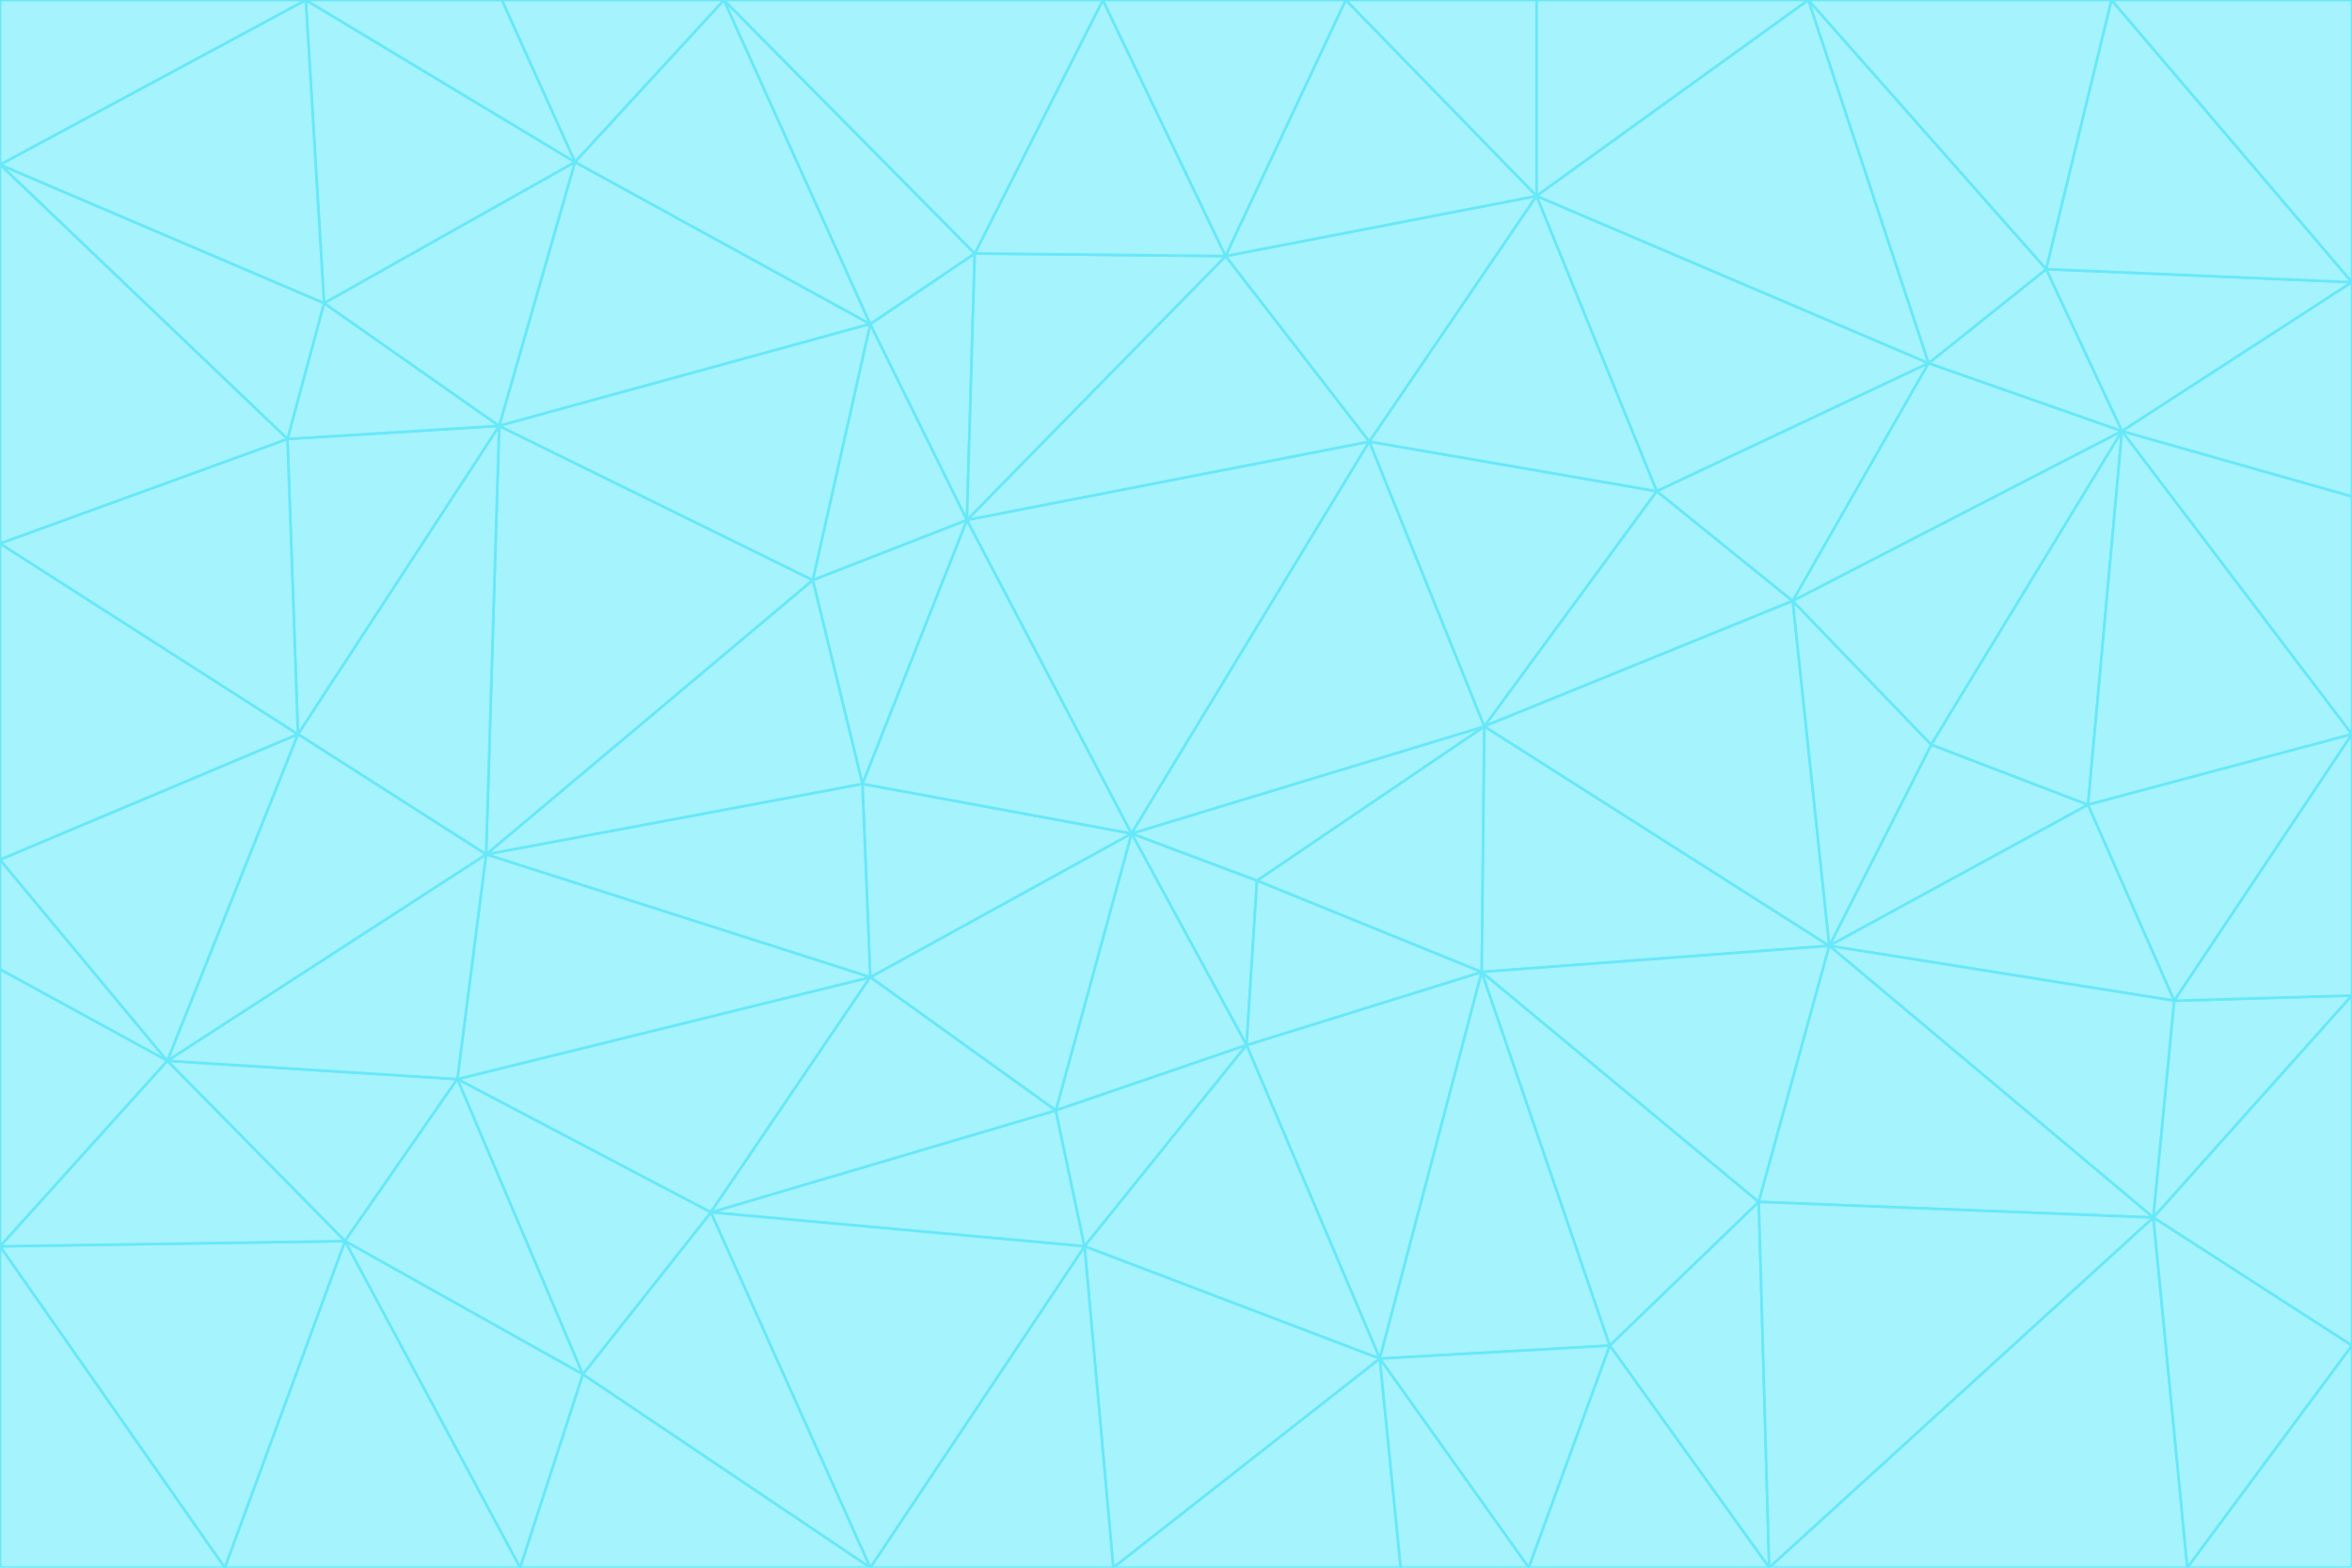 <svg id="visual" viewBox="0 0 900 600" width="900" height="600" xmlns="http://www.w3.org/2000/svg" xmlns:xlink="http://www.w3.org/1999/xlink" version="1.1"><g stroke-width="1" stroke-linejoin="bevel"><path d="M433 319L477 400L481 337Z" fill="#a5f3fc" stroke="#67e8f9"></path><path d="M433 319L404 425L477 400Z" fill="#a5f3fc" stroke="#67e8f9"></path><path d="M433 319L333 374L404 425Z" fill="#a5f3fc" stroke="#67e8f9"></path><path d="M272 464L415 477L404 425Z" fill="#a5f3fc" stroke="#67e8f9"></path><path d="M404 425L415 477L477 400Z" fill="#a5f3fc" stroke="#67e8f9"></path><path d="M528 520L567 372L477 400Z" fill="#a5f3fc" stroke="#67e8f9"></path><path d="M477 400L567 372L481 337Z" fill="#a5f3fc" stroke="#67e8f9"></path><path d="M433 319L330 300L333 374Z" fill="#a5f3fc" stroke="#67e8f9"></path><path d="M567 372L568 278L481 337Z" fill="#a5f3fc" stroke="#67e8f9"></path><path d="M481 337L568 278L433 319Z" fill="#a5f3fc" stroke="#67e8f9"></path><path d="M433 319L370 199L330 300Z" fill="#a5f3fc" stroke="#67e8f9"></path><path d="M415 477L528 520L477 400Z" fill="#a5f3fc" stroke="#67e8f9"></path><path d="M524 169L370 199L433 319Z" fill="#a5f3fc" stroke="#67e8f9"></path><path d="M370 199L311 222L330 300Z" fill="#a5f3fc" stroke="#67e8f9"></path><path d="M175 413L272 464L333 374Z" fill="#a5f3fc" stroke="#67e8f9"></path><path d="M186 327L333 374L330 300Z" fill="#a5f3fc" stroke="#67e8f9"></path><path d="M333 374L272 464L404 425Z" fill="#a5f3fc" stroke="#67e8f9"></path><path d="M415 477L426 600L528 520Z" fill="#a5f3fc" stroke="#67e8f9"></path><path d="M568 278L524 169L433 319Z" fill="#a5f3fc" stroke="#67e8f9"></path><path d="M528 520L616 515L567 372Z" fill="#a5f3fc" stroke="#67e8f9"></path><path d="M567 372L700 362L568 278Z" fill="#a5f3fc" stroke="#67e8f9"></path><path d="M333 600L426 600L415 477Z" fill="#a5f3fc" stroke="#67e8f9"></path><path d="M528 520L585 600L616 515Z" fill="#a5f3fc" stroke="#67e8f9"></path><path d="M616 515L673 460L567 372Z" fill="#a5f3fc" stroke="#67e8f9"></path><path d="M568 278L634 188L524 169Z" fill="#a5f3fc" stroke="#67e8f9"></path><path d="M426 600L536 600L528 520Z" fill="#a5f3fc" stroke="#67e8f9"></path><path d="M616 515L677 600L673 460Z" fill="#a5f3fc" stroke="#67e8f9"></path><path d="M673 460L700 362L567 372Z" fill="#a5f3fc" stroke="#67e8f9"></path><path d="M272 464L333 600L415 477Z" fill="#a5f3fc" stroke="#67e8f9"></path><path d="M311 222L186 327L330 300Z" fill="#a5f3fc" stroke="#67e8f9"></path><path d="M272 464L223 526L333 600Z" fill="#a5f3fc" stroke="#67e8f9"></path><path d="M686 230L634 188L568 278Z" fill="#a5f3fc" stroke="#67e8f9"></path><path d="M370 199L333 124L311 222Z" fill="#a5f3fc" stroke="#67e8f9"></path><path d="M311 222L191 163L186 327Z" fill="#a5f3fc" stroke="#67e8f9"></path><path d="M373 97L333 124L370 199Z" fill="#a5f3fc" stroke="#67e8f9"></path><path d="M469 98L370 199L524 169Z" fill="#a5f3fc" stroke="#67e8f9"></path><path d="M588 75L469 98L524 169Z" fill="#a5f3fc" stroke="#67e8f9"></path><path d="M175 413L223 526L272 464Z" fill="#a5f3fc" stroke="#67e8f9"></path><path d="M186 327L175 413L333 374Z" fill="#a5f3fc" stroke="#67e8f9"></path><path d="M536 600L585 600L528 520Z" fill="#a5f3fc" stroke="#67e8f9"></path><path d="M469 98L373 97L370 199Z" fill="#a5f3fc" stroke="#67e8f9"></path><path d="M700 362L686 230L568 278Z" fill="#a5f3fc" stroke="#67e8f9"></path><path d="M799 308L739 285L700 362Z" fill="#a5f3fc" stroke="#67e8f9"></path><path d="M700 362L739 285L686 230Z" fill="#a5f3fc" stroke="#67e8f9"></path><path d="M220 62L191 163L333 124Z" fill="#a5f3fc" stroke="#67e8f9"></path><path d="M333 124L191 163L311 222Z" fill="#a5f3fc" stroke="#67e8f9"></path><path d="M64 406L132 475L175 413Z" fill="#a5f3fc" stroke="#67e8f9"></path><path d="M634 188L588 75L524 169Z" fill="#a5f3fc" stroke="#67e8f9"></path><path d="M469 98L422 0L373 97Z" fill="#a5f3fc" stroke="#67e8f9"></path><path d="M738 139L588 75L634 188Z" fill="#a5f3fc" stroke="#67e8f9"></path><path d="M738 139L634 188L686 230Z" fill="#a5f3fc" stroke="#67e8f9"></path><path d="M64 406L175 413L186 327Z" fill="#a5f3fc" stroke="#67e8f9"></path><path d="M175 413L132 475L223 526Z" fill="#a5f3fc" stroke="#67e8f9"></path><path d="M223 526L199 600L333 600Z" fill="#a5f3fc" stroke="#67e8f9"></path><path d="M585 600L677 600L616 515Z" fill="#a5f3fc" stroke="#67e8f9"></path><path d="M832 383L799 308L700 362Z" fill="#a5f3fc" stroke="#67e8f9"></path><path d="M132 475L199 600L223 526Z" fill="#a5f3fc" stroke="#67e8f9"></path><path d="M191 163L114 281L186 327Z" fill="#a5f3fc" stroke="#67e8f9"></path><path d="M832 383L700 362L824 466Z" fill="#a5f3fc" stroke="#67e8f9"></path><path d="M812 165L738 139L686 230Z" fill="#a5f3fc" stroke="#67e8f9"></path><path d="M515 0L422 0L469 98Z" fill="#a5f3fc" stroke="#67e8f9"></path><path d="M277 0L220 62L333 124Z" fill="#a5f3fc" stroke="#67e8f9"></path><path d="M812 165L686 230L739 285Z" fill="#a5f3fc" stroke="#67e8f9"></path><path d="M588 75L515 0L469 98Z" fill="#a5f3fc" stroke="#67e8f9"></path><path d="M588 0L515 0L588 75Z" fill="#a5f3fc" stroke="#67e8f9"></path><path d="M277 0L333 124L373 97Z" fill="#a5f3fc" stroke="#67e8f9"></path><path d="M191 163L110 168L114 281Z" fill="#a5f3fc" stroke="#67e8f9"></path><path d="M114 281L64 406L186 327Z" fill="#a5f3fc" stroke="#67e8f9"></path><path d="M132 475L86 600L199 600Z" fill="#a5f3fc" stroke="#67e8f9"></path><path d="M124 116L110 168L191 163Z" fill="#a5f3fc" stroke="#67e8f9"></path><path d="M0 329L0 371L64 406Z" fill="#a5f3fc" stroke="#67e8f9"></path><path d="M824 466L700 362L673 460Z" fill="#a5f3fc" stroke="#67e8f9"></path><path d="M799 308L812 165L739 285Z" fill="#a5f3fc" stroke="#67e8f9"></path><path d="M692 0L588 0L588 75Z" fill="#a5f3fc" stroke="#67e8f9"></path><path d="M677 600L824 466L673 460Z" fill="#a5f3fc" stroke="#67e8f9"></path><path d="M422 0L277 0L373 97Z" fill="#a5f3fc" stroke="#67e8f9"></path><path d="M220 62L124 116L191 163Z" fill="#a5f3fc" stroke="#67e8f9"></path><path d="M117 0L124 116L220 62Z" fill="#a5f3fc" stroke="#67e8f9"></path><path d="M900 281L812 165L799 308Z" fill="#a5f3fc" stroke="#67e8f9"></path><path d="M738 139L692 0L588 75Z" fill="#a5f3fc" stroke="#67e8f9"></path><path d="M0 477L86 600L132 475Z" fill="#a5f3fc" stroke="#67e8f9"></path><path d="M812 165L783 103L738 139Z" fill="#a5f3fc" stroke="#67e8f9"></path><path d="M0 329L64 406L114 281Z" fill="#a5f3fc" stroke="#67e8f9"></path><path d="M64 406L0 477L132 475Z" fill="#a5f3fc" stroke="#67e8f9"></path><path d="M0 329L114 281L0 208Z" fill="#a5f3fc" stroke="#67e8f9"></path><path d="M783 103L692 0L738 139Z" fill="#a5f3fc" stroke="#67e8f9"></path><path d="M277 0L192 0L220 62Z" fill="#a5f3fc" stroke="#67e8f9"></path><path d="M0 208L114 281L110 168Z" fill="#a5f3fc" stroke="#67e8f9"></path><path d="M0 371L0 477L64 406Z" fill="#a5f3fc" stroke="#67e8f9"></path><path d="M824 466L900 381L832 383Z" fill="#a5f3fc" stroke="#67e8f9"></path><path d="M832 383L900 281L799 308Z" fill="#a5f3fc" stroke="#67e8f9"></path><path d="M677 600L837 600L824 466Z" fill="#a5f3fc" stroke="#67e8f9"></path><path d="M824 466L900 515L900 381Z" fill="#a5f3fc" stroke="#67e8f9"></path><path d="M900 381L900 281L832 383Z" fill="#a5f3fc" stroke="#67e8f9"></path><path d="M812 165L900 108L783 103Z" fill="#a5f3fc" stroke="#67e8f9"></path><path d="M0 63L110 168L124 116Z" fill="#a5f3fc" stroke="#67e8f9"></path><path d="M0 63L0 208L110 168Z" fill="#a5f3fc" stroke="#67e8f9"></path><path d="M837 600L900 515L824 466Z" fill="#a5f3fc" stroke="#67e8f9"></path><path d="M192 0L117 0L220 62Z" fill="#a5f3fc" stroke="#67e8f9"></path><path d="M900 281L900 190L812 165Z" fill="#a5f3fc" stroke="#67e8f9"></path><path d="M783 103L808 0L692 0Z" fill="#a5f3fc" stroke="#67e8f9"></path><path d="M0 477L0 600L86 600Z" fill="#a5f3fc" stroke="#67e8f9"></path><path d="M837 600L900 600L900 515Z" fill="#a5f3fc" stroke="#67e8f9"></path><path d="M900 108L808 0L783 103Z" fill="#a5f3fc" stroke="#67e8f9"></path><path d="M900 190L900 108L812 165Z" fill="#a5f3fc" stroke="#67e8f9"></path><path d="M117 0L0 63L124 116Z" fill="#a5f3fc" stroke="#67e8f9"></path><path d="M117 0L0 0L0 63Z" fill="#a5f3fc" stroke="#67e8f9"></path><path d="M900 108L900 0L808 0Z" fill="#a5f3fc" stroke="#67e8f9"></path></g></svg>